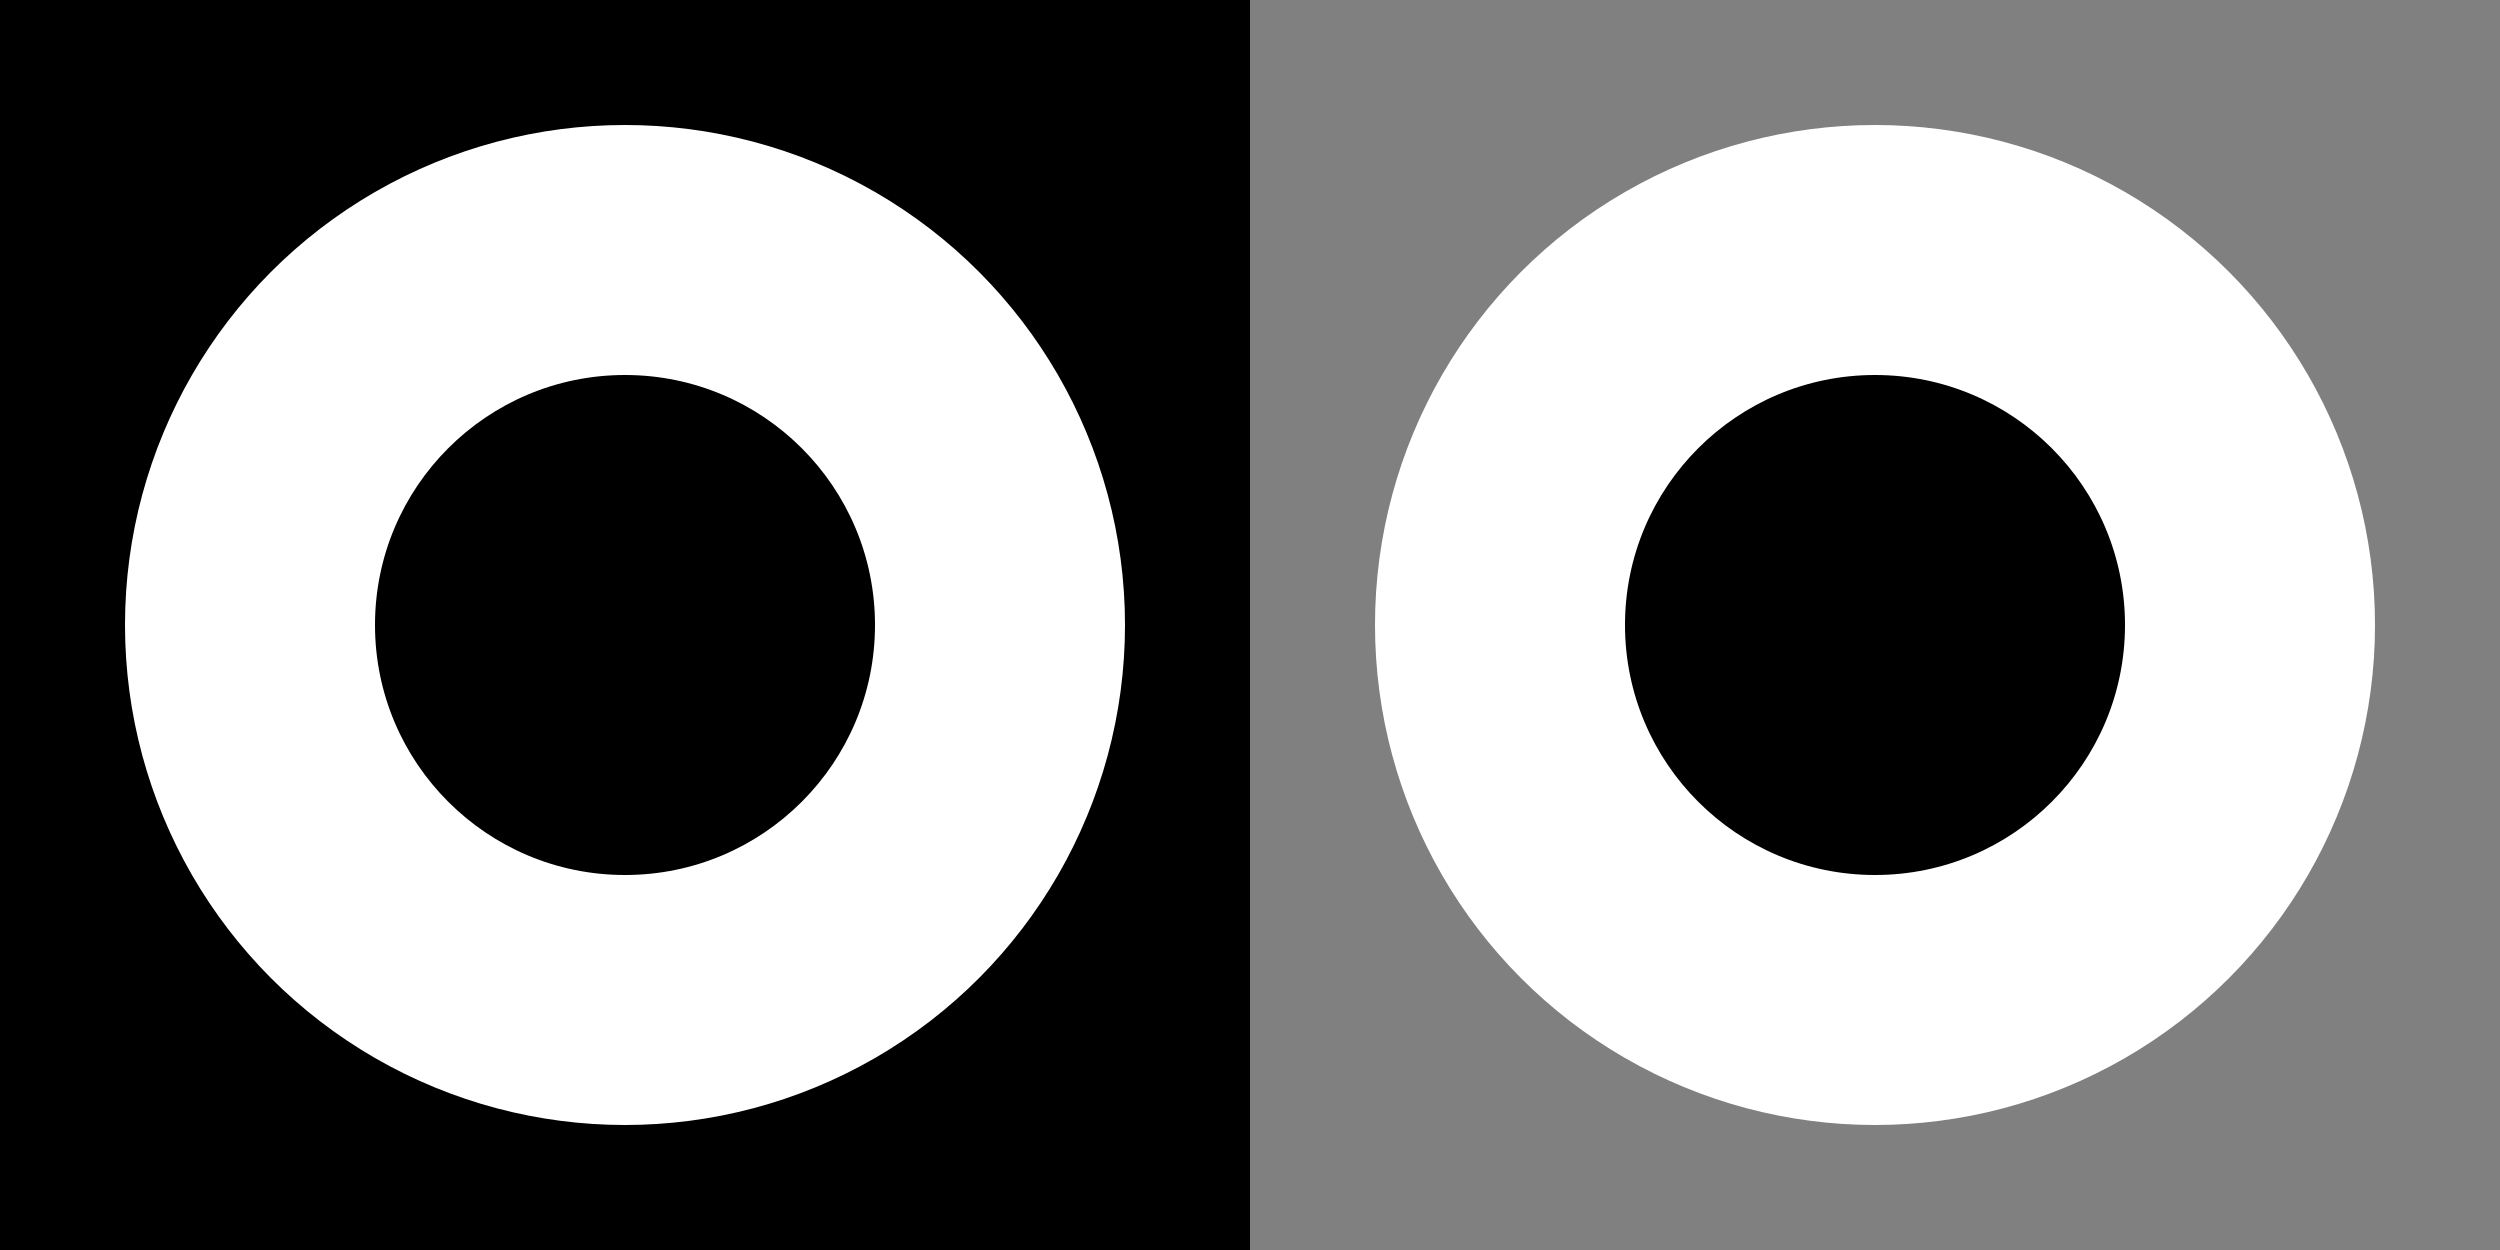  <svg xmlns="http://www.w3.org/2000/svg" width="100" height="50">
  <rect width="100%" height="100%" fill="#808080" stroke="none"/>
  <rect width="50" height="50" fill="black" />
  <circle cx="25" cy="25" r="20" fill="white" />
  <circle cx="75" cy="25" r="20" fill="white" />
  <circle cx="25" cy="25" r="10" fill="black" />
  <circle cx="75" cy="25" r="10" fill="black" />
</svg>